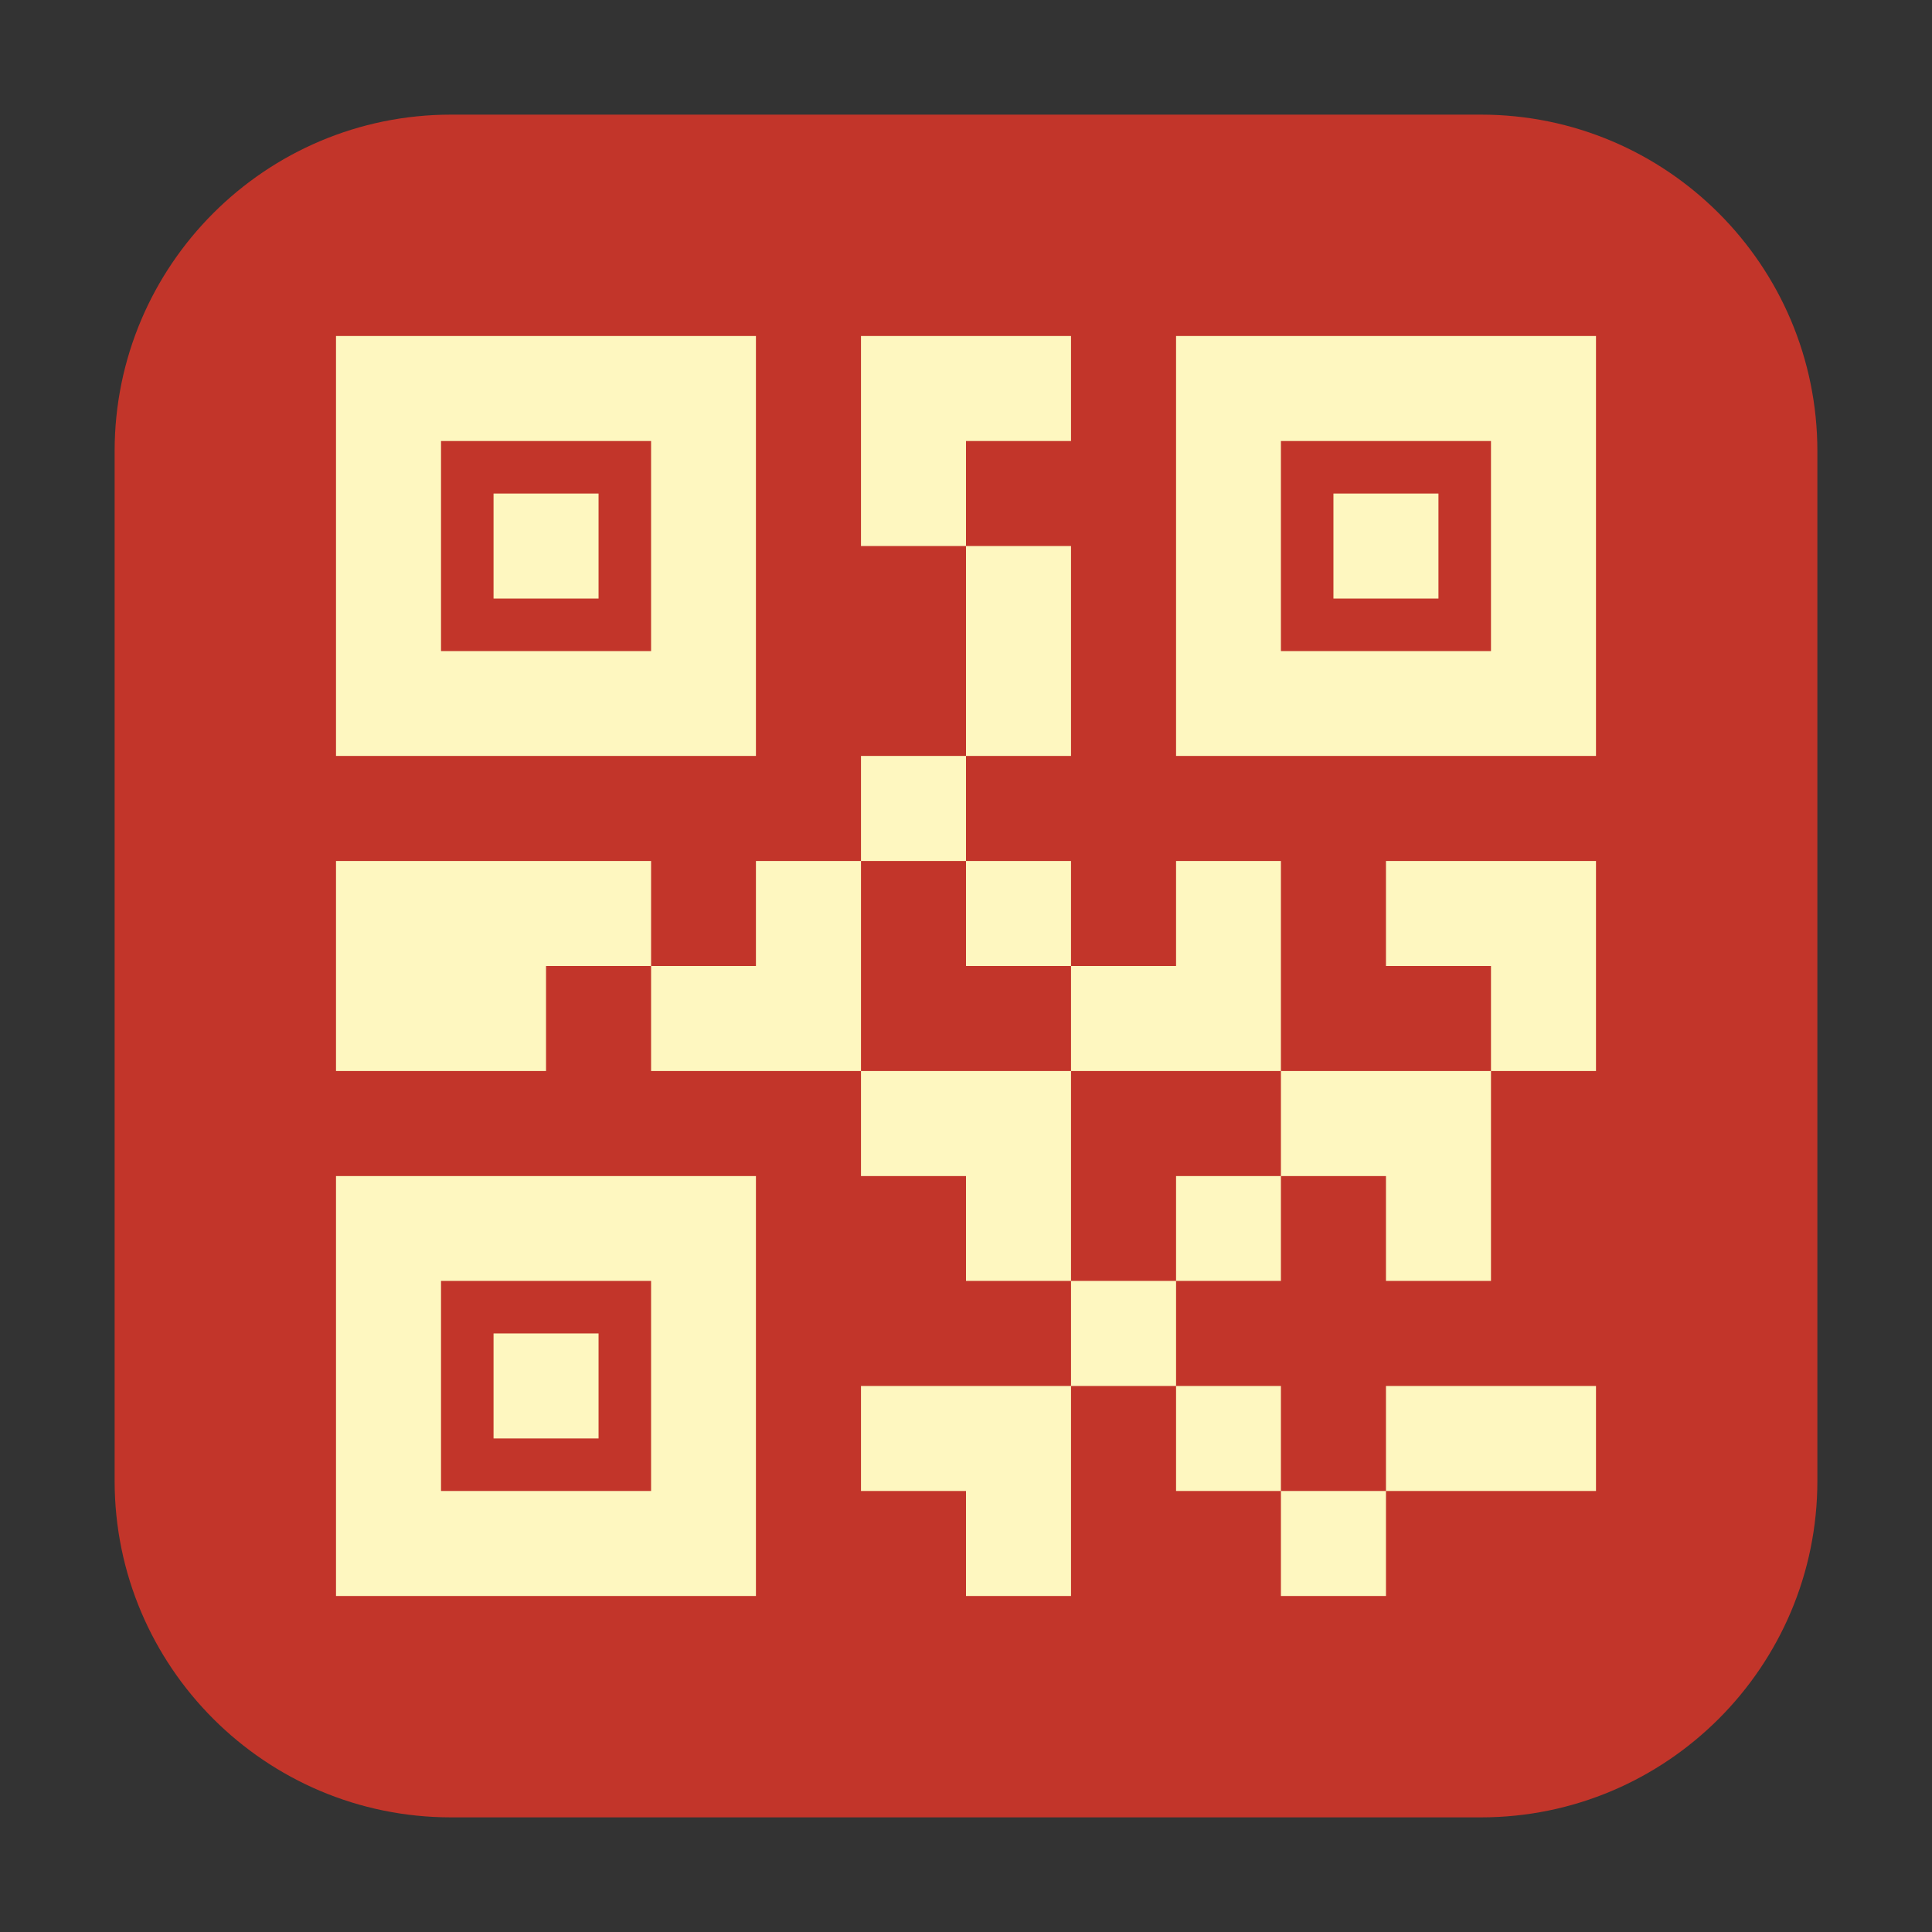 <?xml version="1.0" encoding="UTF-8"?>
<svg xmlns="http://www.w3.org/2000/svg" xmlns:xlink="http://www.w3.org/1999/xlink" width="48pt" height="48pt" viewBox="0 0 48 48" version="1.1">
<rect x="0" y="0" width="48" height="48" fill="#333333" stroke="none"/>
<g id="surface1">
<path style=" stroke:none;fill-rule:evenodd;fill:rgb(76.078%,20.784%,16.471%);fill-opacity:1;" d="M 11.207 2.848 L 36.793 2.848 C 41.406 2.848 45.152 6.594 45.152 11.207 L 45.152 36.793 C 45.152 41.406 41.406 45.152 36.793 45.152 L 11.207 45.152 C 6.594 45.152 2.848 41.406 2.848 36.793 L 2.848 11.207 C 2.848 6.594 6.594 2.848 11.207 2.848 Z M 11.207 2.848 "/>
<path style=" stroke:none;fill-rule:nonzero;fill:rgb(99.608%,96.863%,75.294%);fill-opacity:1;" d="M 8.348 8.348 L 8.348 18.781 L 18.781 18.781 L 18.781 8.348 Z M 21.391 8.348 L 21.391 13.566 L 24 13.566 L 24 10.957 L 26.609 10.957 L 26.609 8.348 Z M 24 13.566 L 24 18.781 L 26.609 18.781 L 26.609 13.566 Z M 24 18.781 L 21.391 18.781 L 21.391 21.391 L 24 21.391 Z M 24 21.391 L 24 24 L 26.609 24 L 26.609 21.391 Z M 26.609 24 L 26.609 26.609 L 31.824 26.609 L 31.824 21.391 L 29.219 21.391 L 29.219 24 Z M 31.824 26.609 L 31.824 29.219 L 34.434 29.219 L 34.434 31.824 L 37.043 31.824 L 37.043 26.609 Z M 37.043 26.609 L 39.652 26.609 L 39.652 21.391 L 34.434 21.391 L 34.434 24 L 37.043 24 Z M 31.824 29.219 L 29.219 29.219 L 29.219 31.824 L 31.824 31.824 Z M 29.219 31.824 L 26.609 31.824 L 26.609 34.434 L 29.219 34.434 Z M 29.219 34.434 L 29.219 37.043 L 31.824 37.043 L 31.824 34.434 Z M 31.824 37.043 L 31.824 39.652 L 34.434 39.652 L 34.434 37.043 Z M 34.434 37.043 L 39.652 37.043 L 39.652 34.434 L 34.434 34.434 Z M 26.609 34.434 L 21.391 34.434 L 21.391 37.043 L 24 37.043 L 24 39.652 L 26.609 39.652 Z M 26.609 31.824 L 26.609 26.609 L 21.391 26.609 L 21.391 29.219 L 24 29.219 L 24 31.824 Z M 21.391 26.609 L 21.391 21.391 L 18.781 21.391 L 18.781 24 L 16.176 24 L 16.176 26.609 Z M 16.176 24 L 16.176 21.391 L 8.348 21.391 L 8.348 26.609 L 13.566 26.609 L 13.566 24 Z M 29.219 8.348 L 29.219 18.781 L 39.652 18.781 L 39.652 8.348 Z M 10.957 10.957 L 16.176 10.957 L 16.176 16.176 L 10.957 16.176 Z M 31.824 10.957 L 37.043 10.957 L 37.043 16.176 L 31.824 16.176 Z M 12.262 12.262 L 12.262 14.871 L 14.871 14.871 L 14.871 12.262 Z M 33.129 12.262 L 33.129 14.871 L 35.738 14.871 L 35.738 12.262 Z M 8.348 29.219 L 8.348 39.652 L 18.781 39.652 L 18.781 29.219 Z M 10.957 31.824 L 16.176 31.824 L 16.176 37.043 L 10.957 37.043 Z M 12.262 33.129 L 12.262 35.738 L 14.871 35.738 L 14.871 33.129 Z M 12.262 33.129 "/>
</g>
</svg>
